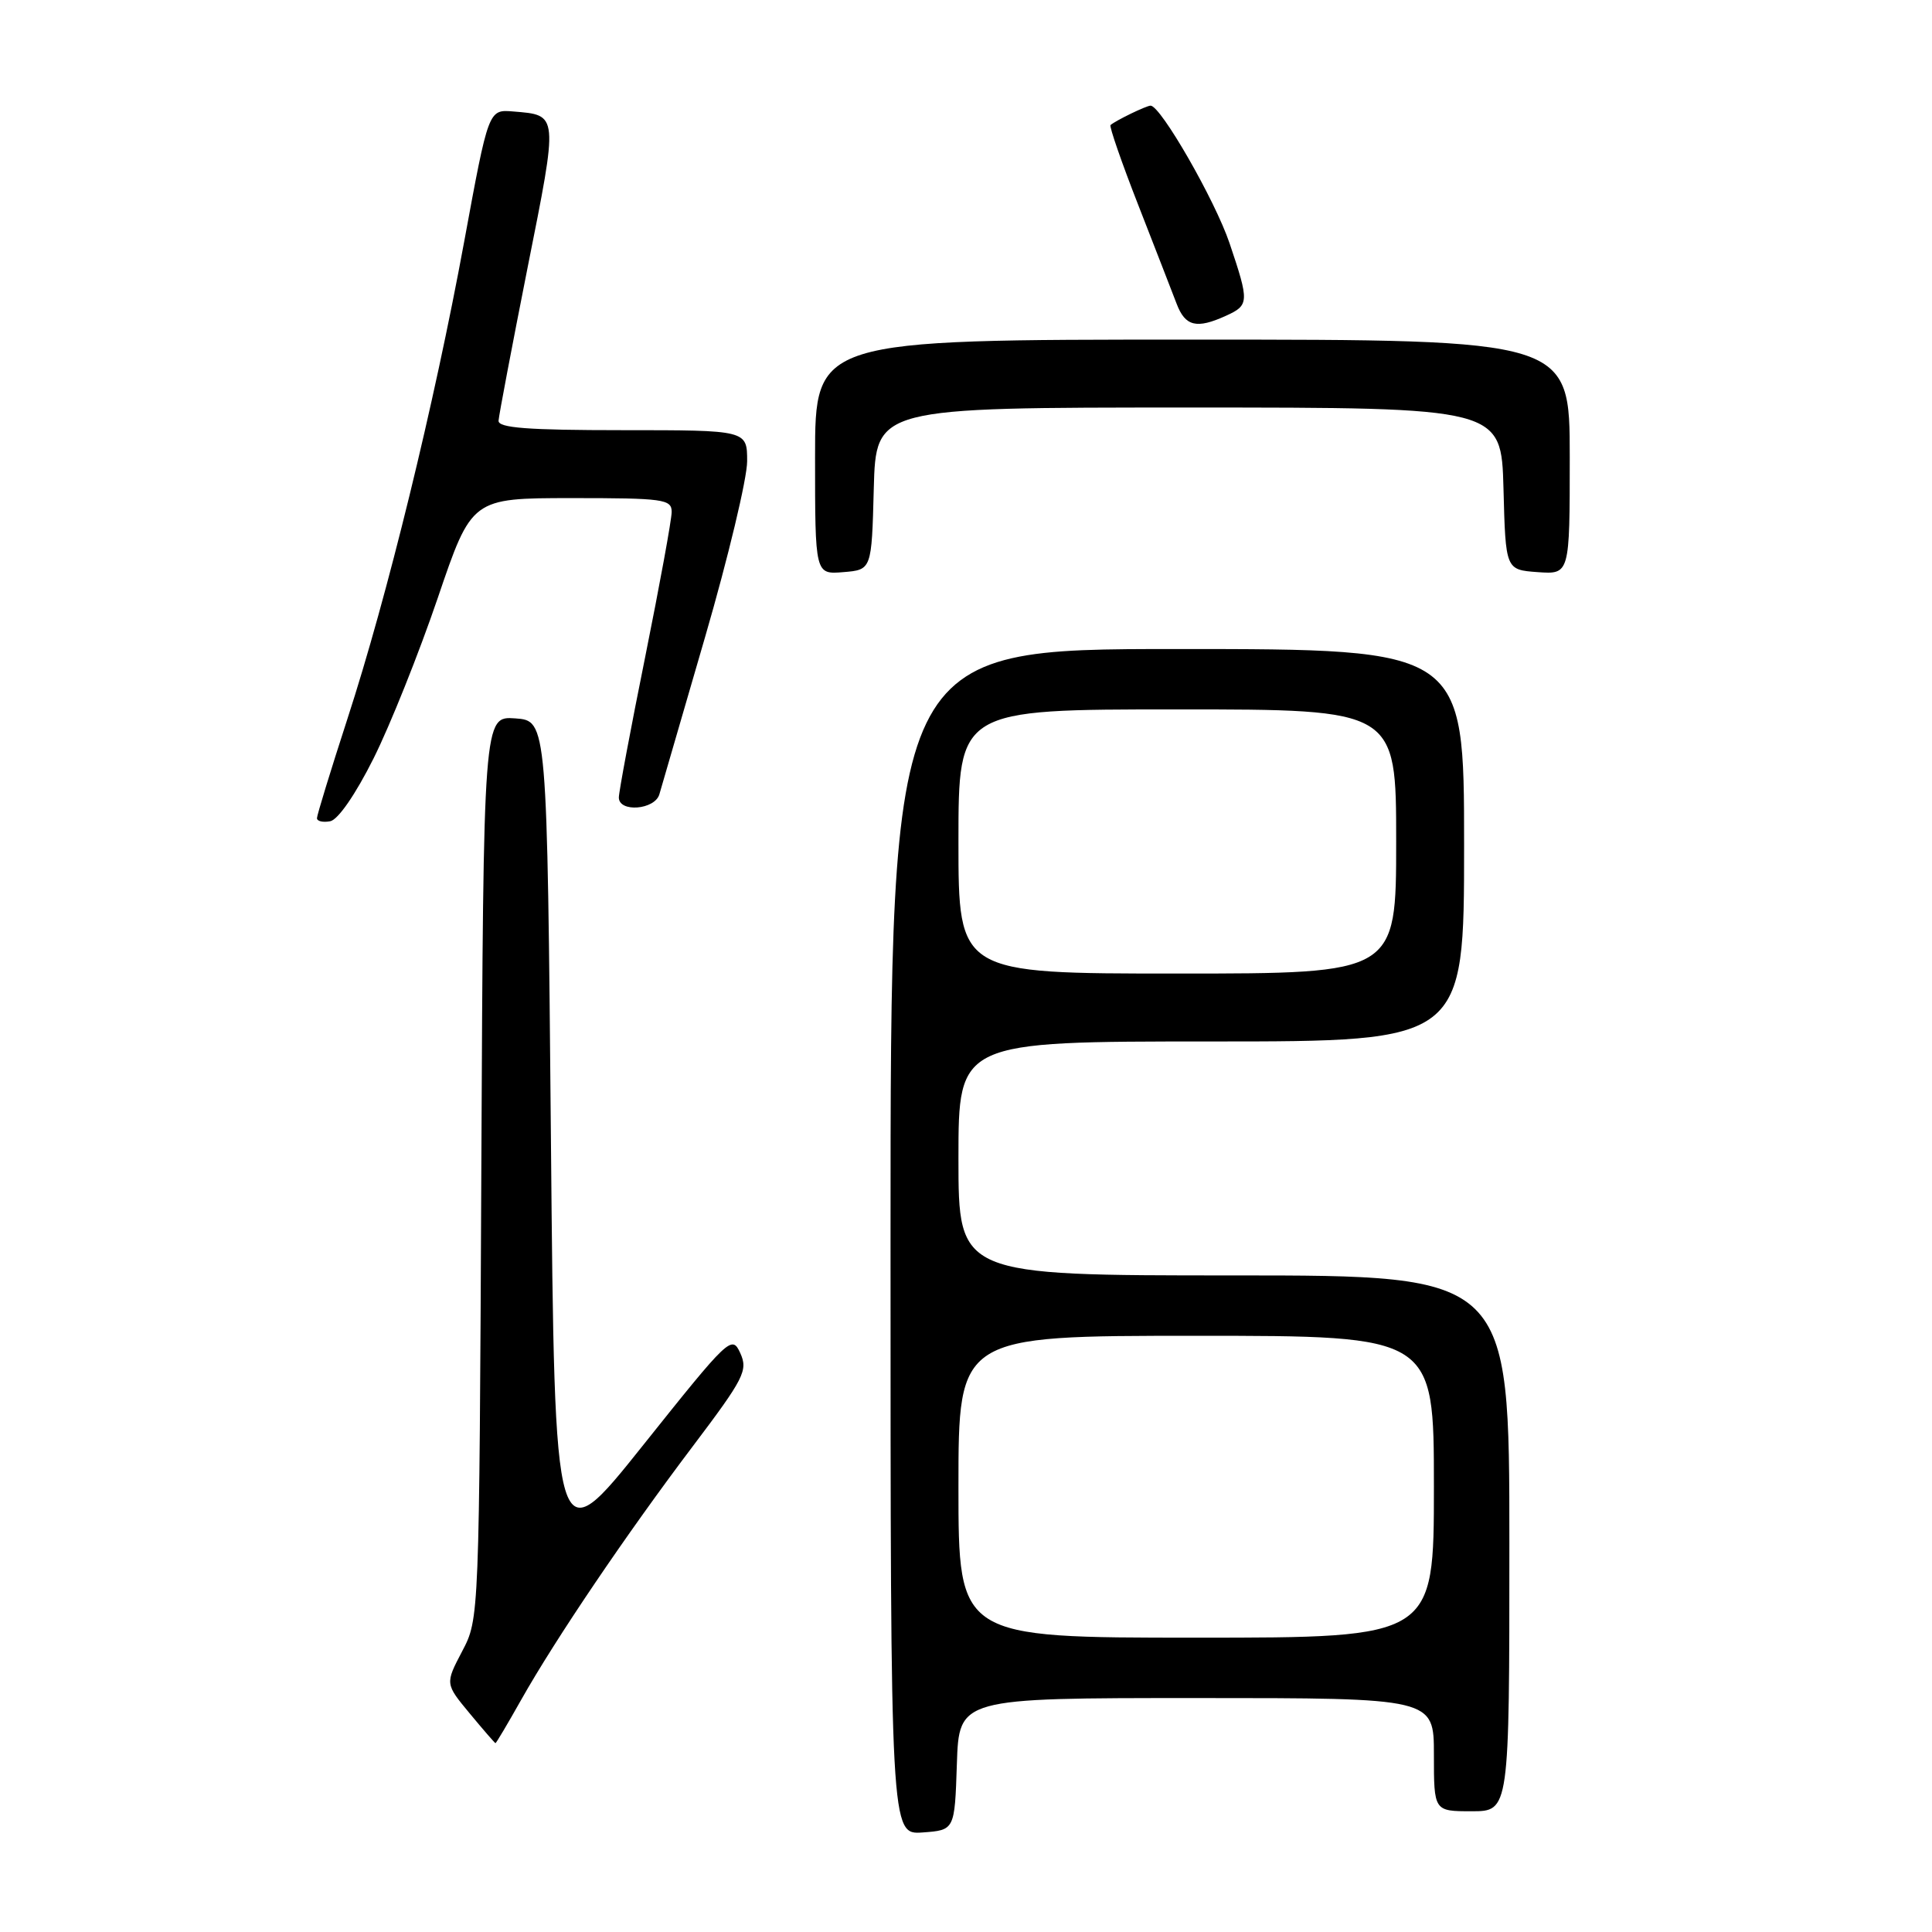 <?xml version="1.0" encoding="UTF-8" standalone="no"?>
<!DOCTYPE svg PUBLIC "-//W3C//DTD SVG 1.1//EN" "http://www.w3.org/Graphics/SVG/1.1/DTD/svg11.dtd" >
<svg xmlns="http://www.w3.org/2000/svg" xmlns:xlink="http://www.w3.org/1999/xlink" version="1.1" viewBox="0 0 256 256">
 <g >
 <path fill="currentColor"
d=" M 126.79 233.75 C 127.08 225.00 127.08 225.00 158.54 225.00 C 190.00 225.00 190.00 225.00 190.00 232.50 C 190.00 240.00 190.00 240.00 195.00 240.00 C 200.00 240.00 200.00 240.00 200.00 204.50 C 200.00 169.00 200.00 169.00 163.50 169.00 C 127.00 169.00 127.00 169.00 127.00 153.50 C 127.00 138.00 127.00 138.00 160.50 138.00 C 194.00 138.00 194.00 138.00 194.00 112.00 C 194.00 86.00 194.00 86.00 156.00 86.00 C 118.00 86.00 118.00 86.00 118.00 164.56 C 118.00 243.11 118.00 243.11 122.25 242.81 C 126.50 242.50 126.50 242.50 126.79 233.75 Z  M 69.05 225.25 C 73.59 217.19 83.03 203.24 91.79 191.65 C 98.61 182.62 99.13 181.59 98.09 179.29 C 96.98 176.86 96.61 177.22 85.22 191.49 C 73.50 206.18 73.50 206.18 73.00 150.84 C 72.50 95.50 72.50 95.50 68.28 95.19 C 64.06 94.89 64.06 94.89 63.78 154.69 C 63.50 214.50 63.50 214.50 61.24 218.80 C 58.98 223.11 58.98 223.11 62.24 227.04 C 64.03 229.20 65.57 230.97 65.65 230.98 C 65.74 230.99 67.27 228.41 69.05 225.25 Z  M 49.50 100.49 C 51.70 96.09 55.52 86.53 58.00 79.25 C 62.50 66.01 62.50 66.01 75.75 66.00 C 87.93 66.00 89.00 66.15 89.00 67.83 C 89.00 68.84 87.42 77.46 85.50 87.00 C 83.57 96.54 82.00 104.94 82.00 105.67 C 82.00 107.69 86.77 107.31 87.37 105.25 C 87.65 104.29 90.38 94.89 93.44 84.37 C 96.50 73.84 99.00 63.38 99.00 61.12 C 99.00 57.00 99.00 57.00 82.50 57.00 C 69.93 57.00 66.01 56.70 66.06 55.75 C 66.10 55.06 67.83 45.95 69.90 35.50 C 74.00 14.93 74.03 15.27 67.99 14.77 C 64.73 14.50 64.73 14.50 61.51 32.00 C 57.51 53.72 51.31 79.05 46.02 95.30 C 43.81 102.11 42.00 108.01 42.00 108.41 C 42.00 108.82 42.79 109.00 43.75 108.82 C 44.79 108.63 47.12 105.25 49.50 100.49 Z  M 115.78 64.75 C 116.07 54.00 116.07 54.00 157.50 54.00 C 198.93 54.00 198.93 54.00 199.22 64.75 C 199.50 75.50 199.50 75.50 203.75 75.81 C 208.00 76.11 208.00 76.11 208.00 60.56 C 208.00 45.00 208.00 45.00 158.00 45.00 C 108.00 45.00 108.00 45.00 108.00 60.56 C 108.00 76.12 108.00 76.12 111.75 75.81 C 115.50 75.50 115.50 75.50 115.78 64.75 Z  M 162.45 41.84 C 165.53 40.44 165.55 40.02 162.92 32.22 C 160.99 26.52 153.80 14.00 152.46 14.00 C 151.90 14.00 147.89 15.94 147.15 16.57 C 146.96 16.73 148.61 21.51 150.83 27.18 C 153.05 32.86 155.33 38.74 155.91 40.25 C 157.05 43.25 158.55 43.62 162.45 41.84 Z  M 127.00 197.00 C 127.00 177.00 127.00 177.00 158.50 177.00 C 190.00 177.00 190.00 177.00 190.00 197.00 C 190.00 217.00 190.00 217.00 158.50 217.00 C 127.00 217.00 127.00 217.00 127.00 197.00 Z  M 127.00 111.50 C 127.00 94.00 127.00 94.00 156.00 94.00 C 185.00 94.00 185.00 94.00 185.00 111.50 C 185.00 129.00 185.00 129.00 156.00 129.00 C 127.00 129.00 127.00 129.00 127.00 111.50 Z "/>
</g>
</svg>